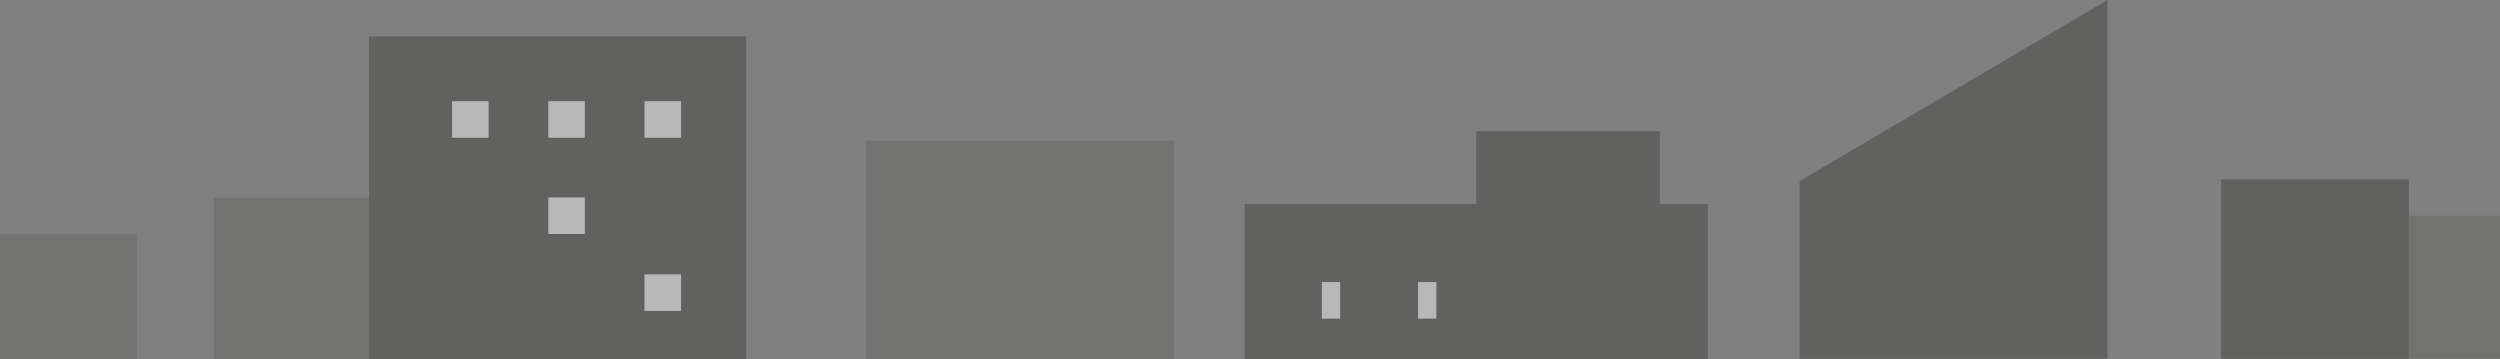 <?xml version="1.0" encoding="UTF-8" standalone="no"?>
<svg
   xmlns:dc="http://purl.org/dc/elements/1.1/"
   xmlns:cc="http://creativecommons.org/ns#"
   xmlns:rdf="http://www.w3.org/1999/02/22-rdf-syntax-ns#"
   xmlns:svg="http://www.w3.org/2000/svg"
   xmlns="http://www.w3.org/2000/svg"
   xmlns:sodipodi="http://sodipodi.sourceforge.net/DTD/sodipodi-0.dtd"
   xmlns:inkscape="http://www.inkscape.org/namespaces/inkscape"
   id="Layer_10"
   data-name="Layer 10"
   viewBox="0 0 259.86 37.32"
   version="1.1"
   sodipodi:docname="city-new.svg"
   width="259.86"
   height="37.32"
   inkscape:version="0.92.4 (5da689c313, 2019-01-14)">
  <rect x="0" y="0" width="259.86" height="37.32" fill="#808080" stroke="none"/>
  <sodipodi:namedview
     pagecolor="#ffffff"
     bordercolor="#666666"
     borderopacity="1"
     objecttolerance="10"
     gridtolerance="10"
     guidetolerance="10"
     inkscape:pageopacity="0"
     inkscape:pageshadow="2"
     inkscape:window-width="1680"
     inkscape:window-height="953"
     id="namedview3841"
     showgrid="false"
     fit-margin-top="0"
     fit-margin-left="0"
     fit-margin-right="0"
     fit-margin-bottom="0"
     inkscape:zoom="5.8954818"
     inkscape:cx="129.93001"
     inkscape:cy="18.660002"
     inkscape:window-x="0"
     inkscape:window-y="27"
     inkscape:window-maximized="1"
     inkscape:current-layer="Layer_10" />
  <defs
     id="defs3800">
    <style
       id="style3798">.cls-1,.cls-4{opacity:0.44;}.cls-2,.cls-4{fill:#393a35;}.cls-3{fill:#fff;}</style>
  </defs>
  <title
     id="title3802">banner ciudad</title>
  <g
     class="cls-1"
     id="g3838"
     style="opacity:0.44"
     transform="translate(-363.07,-20.34)">
    <rect
       class="cls-2"
       x="401.44"
       y="24.12"
       width="39.19"
       height="33.54"
       id="rect3804"
       style="fill:#393a35" />
    <rect
       class="cls-2"
       x="492.44"
       y="41.54"
       width="48.15"
       height="16.12"
       id="rect3806"
       style="fill:#393a35" />
    <rect
       class="cls-2"
       x="593.95"
       y="38.98"
       width="19.51"
       height="18.64"
       id="rect3808"
       style="fill:#393a35" />
    <rect
       class="cls-3"
       x="430.06"
       y="30.86"
       width="3.8"
       height="3.8"
       id="rect3810"
       style="fill:#ffffff" />
    <rect
       class="cls-3"
       x="420.06"
       y="30.86"
       width="3.8"
       height="3.8"
       id="rect3812"
       style="fill:#ffffff" />
    <rect
       class="cls-3"
       x="410.06"
       y="30.86"
       width="3.8"
       height="3.8"
       id="rect3814"
       style="fill:#ffffff" />
    <rect
       class="cls-3"
       x="420.06"
       y="40.86"
       width="3.8"
       height="3.8"
       id="rect3816"
       style="fill:#ffffff" />
    <rect
       class="cls-3"
       x="430.06"
       y="48.86"
       width="3.8"
       height="3.8"
       id="rect3818"
       style="fill:#ffffff" />
    <rect
       class="cls-3"
       x="530.47"
       y="49.66"
       width="1.9"
       height="3.8"
       id="rect3820"
       style="fill:#ffffff" />
    <rect
       class="cls-3"
       x="510.47"
       y="49.66"
       width="1.9"
       height="3.8"
       id="rect3822"
       style="fill:#ffffff" />
    <rect
       class="cls-3"
       x="500.47"
       y="49.66"
       width="1.9"
       height="3.8"
       id="rect3824"
       style="fill:#ffffff" />
    <polygon
       class="cls-2"
       points="550.13,39.16 550.13,57.63 582.13,57.63 582.13,20.34 "
       id="polygon3826"
       style="fill:#393a35" />
    <rect
       class="cls-2"
       x="516.52"
       y="33.98"
       width="19.08"
       height="23.14"
       id="rect3828"
       style="fill:#393a35" />
    <rect
       class="cls-4"
       x="453.11"
       y="34.96"
       width="32"
       height="22.7"
       id="rect3830"
       style="opacity:0.44;fill:#393a35" />
    <rect
       class="cls-4"
       x="385.29"
       y="40.89"
       width="19.6"
       height="16.77"
       id="rect3832"
       style="opacity:0.44;fill:#393a35" />
    <rect
       class="cls-4"
       x="363.07"
       y="44.66"
       width="14.23"
       height="13"
       id="rect3834"
       style="opacity:0.44;fill:#393a35" />
    <rect
       class="cls-4"
       x="593.95"
       y="42.76"
       width="28.98"
       height="14.87"
       id="rect3836"
       style="opacity:0.44;fill:#393a35" />
  </g>
</svg>
